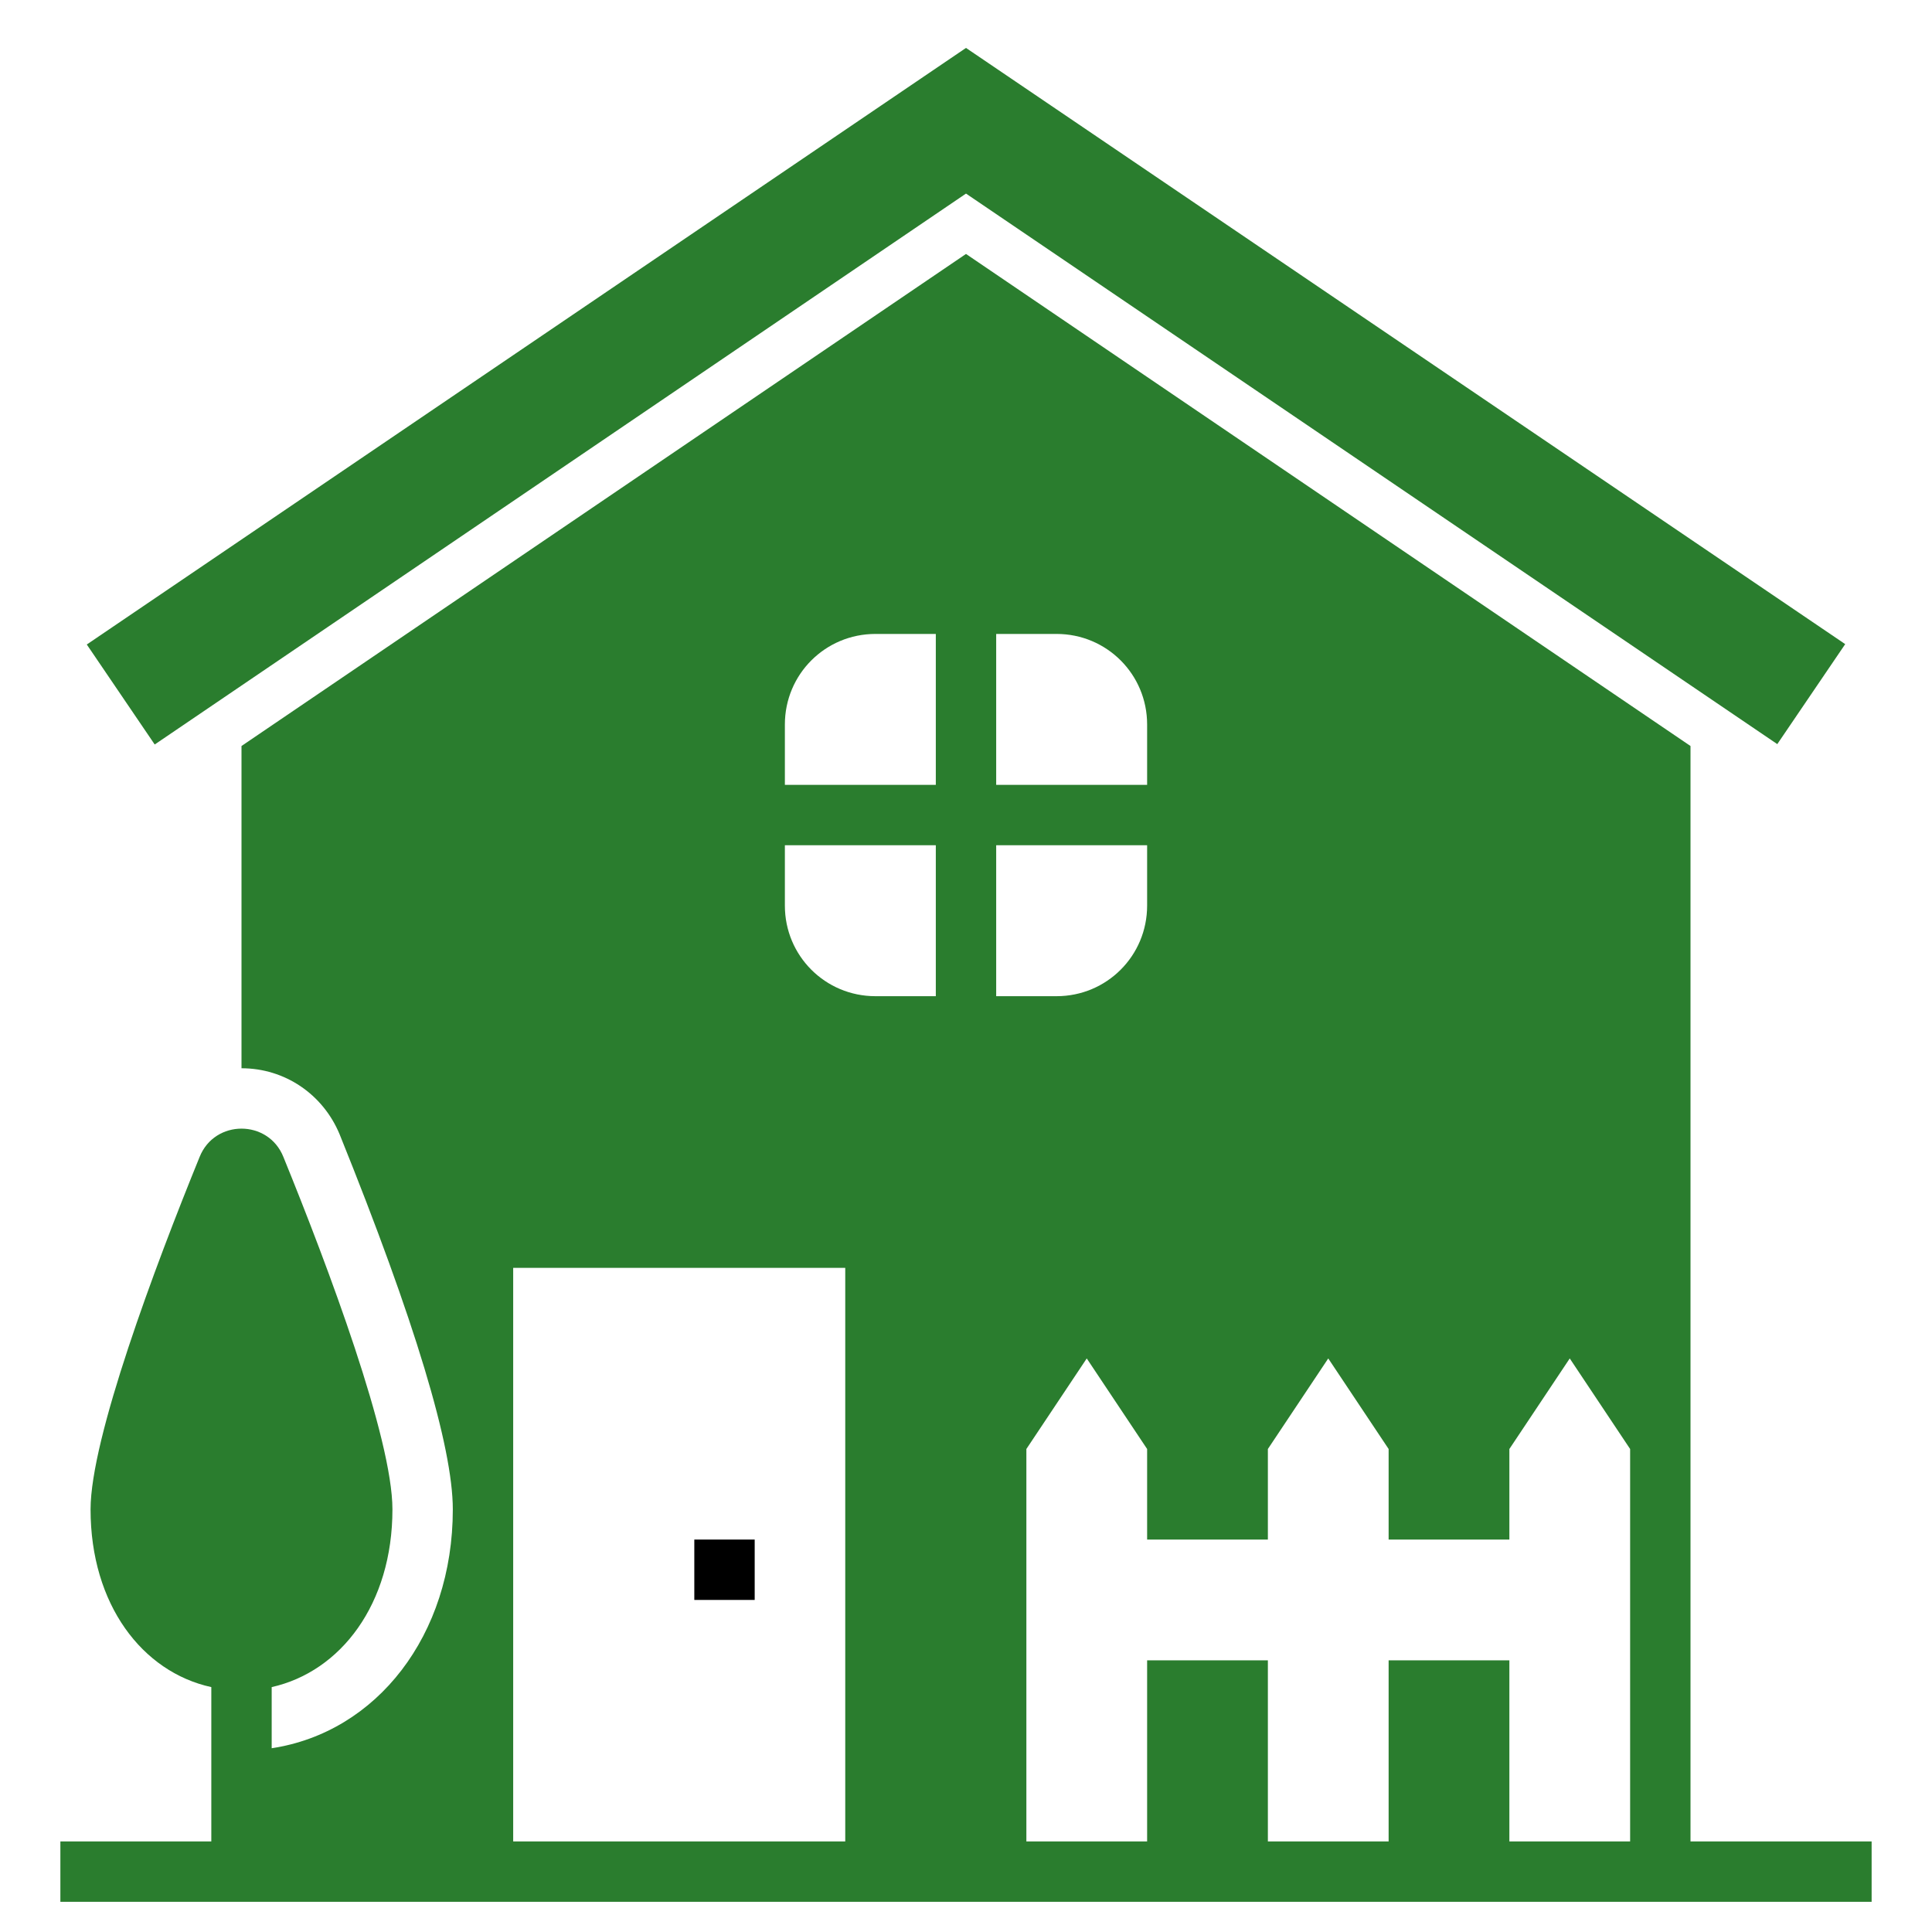 <?xml version="1.0" encoding="utf-8"?>
<!-- Generator: Adobe Illustrator 24.2.1, SVG Export Plug-In . SVG Version: 6.00 Build 0)  -->
<svg version="1.1" id="Glyph" xmlns="http://www.w3.org/2000/svg" xmlns:xlink="http://www.w3.org/1999/xlink" x="0px" y="0px"
	 viewBox="0 0 512 512" style="enable-background:new 0 0 512 512;" xml:space="preserve">
<style type="text/css">
	.st0{fill:#2A7D2E;}
</style>
<g>
	<path d="M184,408h16v16h-16V408z"/>
	<path class="st0" d="M448,488V197.7L256,67.3L64,197.7v85.4c11.5,0,21.6,6.9,26,17.5c19.9,49.3,30,82.8,30,99.4
		c0,33.4-20.2,59.1-48,63.3v-16.2c18.3-4.1,32-22,32-47.1c0-18.8-17-64.2-28.9-93.4c-4-10-18.2-10-22.2,0C41,335.8,24,381.2,24,400
		c0,25.2,13.7,43.1,32,47.1V488H16v16h480v-16H448z M336,384l16-24l16,24v24h32v-24l16-24l16,24v104h-32v-48h-32v48h-32v-48h-32v48
		h-32V384l16-24l16,24v24h32V384z M264,224h40v16c0,13.3-10.7,24-24,24h-16V224z M280,168c13.3,0,24,10.7,24,24v16h-40v-40H280z
		 M208,192c0-13.3,10.7-24,24-24h16v40h-40V192z M208,224h40v40h-16c-13.3,0-24-10.7-24-24V224z M224,336v152h-88V336H224z"/>
	<path class="st0" d="M256,51.3l215,145.9l18-26.5L256,12.7L23,170.8l18,26.5L256,51.3z"/>
</g>
</svg>

